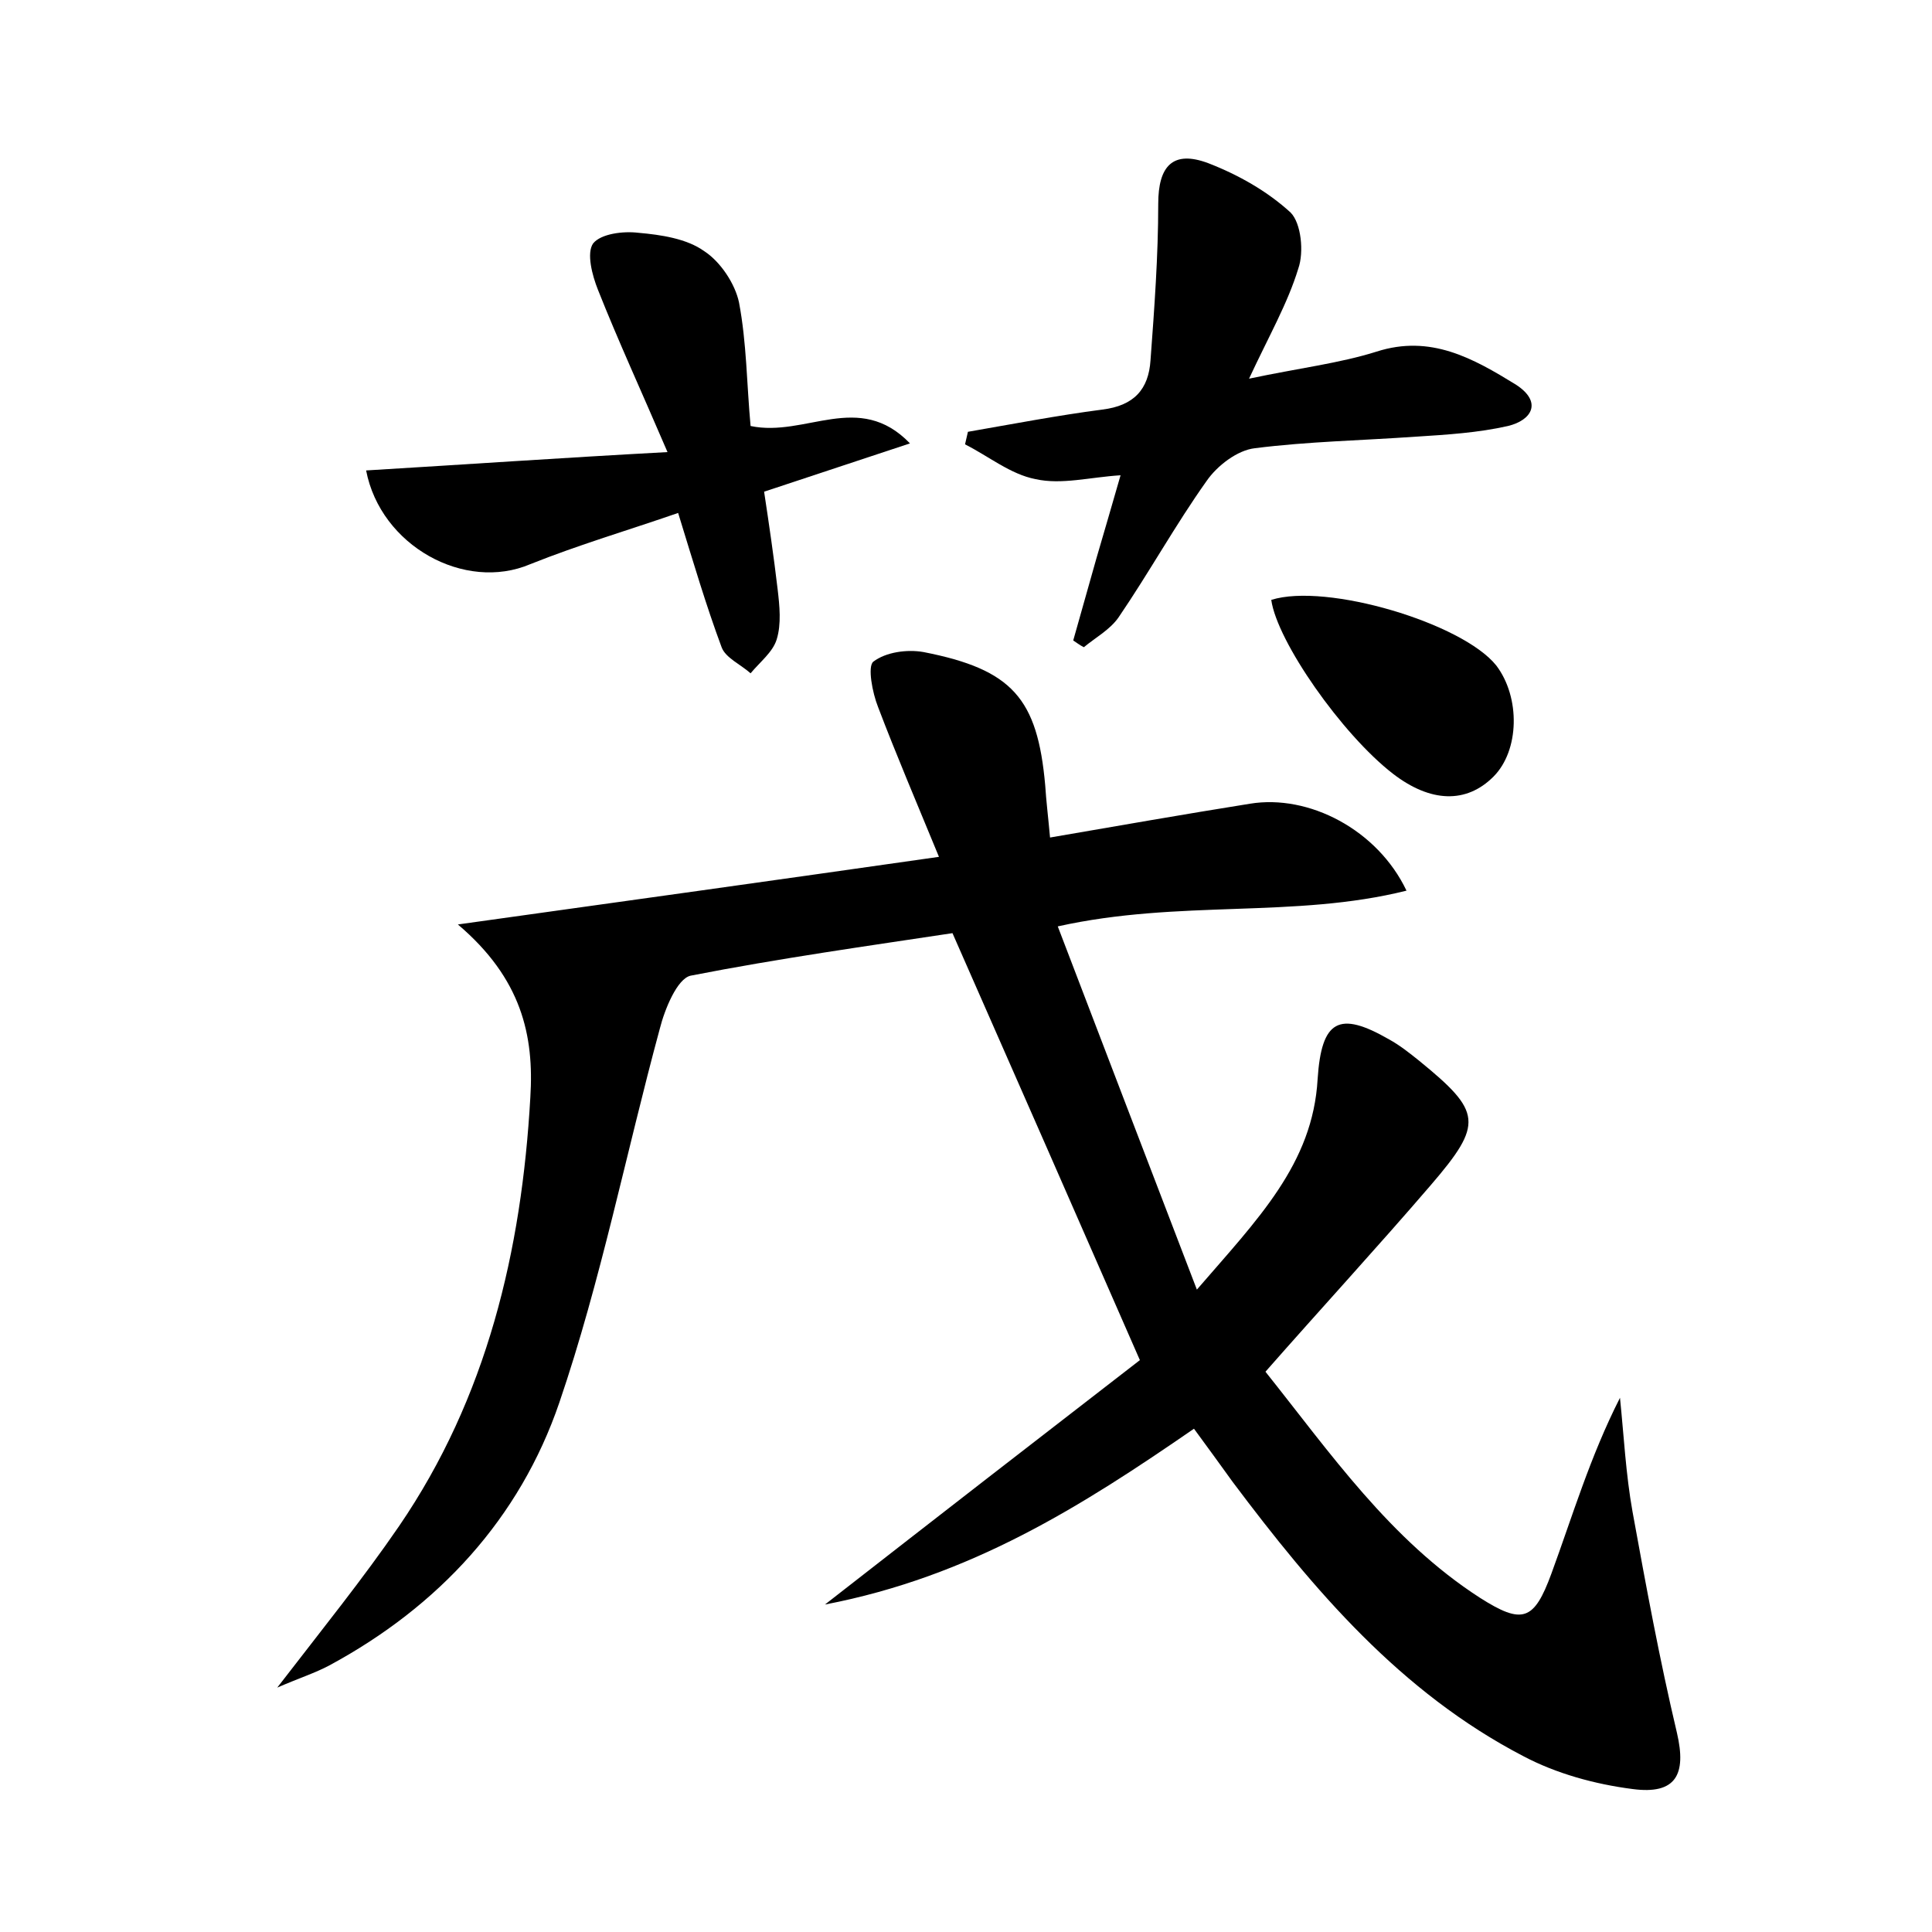 <?xml version="1.0" encoding="utf-8"?>
<!-- Generator: Adobe Illustrator 22.0.0, SVG Export Plug-In . SVG Version: 6.00 Build 0)  -->
<svg version="1.1" id="图层_1" xmlns="http://www.w3.org/2000/svg" xmlns:xlink="http://www.w3.org/1999/xlink" x="0px" y="0px"
	 viewBox="0 0 200 200" style="enable-background:new 0 0 200 200;" xml:space="preserve">
<style type="text/css">
	.st0{fill:#FFFFFF;}
</style>
<g>
	
	<path d="M85.4,166.1c11.8-9.2,22.5-17.5,32.6-25.3c-6.6-15.1-12.8-29.2-19.4-44.2c-8.6,1.3-17.9,2.6-27.1,4.4
		c-1.4,0.3-2.7,3.5-3.2,5.5c-3.5,12.9-6.1,26.1-10.4,38.7c-4.1,12-12.5,21.1-23.8,27.2c-1.5,0.8-3.1,1.3-5.4,2.3
		c4.7-6.1,8.9-11.3,12.6-16.7c9.1-13.3,12.7-28.5,13.6-44.4c0.4-6.4-0.9-12.3-7.5-17.9c17.2-2.4,33-4.6,49.8-7
		c-2.3-5.6-4.4-10.5-6.3-15.5c-0.6-1.5-1.1-4.2-0.5-4.7c1.3-1,3.5-1.3,5.2-1c9.2,1.8,11.8,4.8,12.6,13.8c0.1,1.6,0.3,3.2,0.5,5.4
		c7-1.2,13.8-2.4,20.7-3.5c6.1-1,13.2,2.7,16.2,9c-11.6,2.9-23.5,0.9-36.1,3.7c4.7,12.3,9.3,24.3,14.4,37.6c6.3-7.3,12-13,12.5-21.8
		c0.4-6.1,2.2-7.1,7.4-4.1c1.1,0.6,2.1,1.4,3.1,2.2c6.5,5.3,6.7,6.5,1.2,12.9c-5.5,6.4-11.3,12.7-17.1,19.3
		c6.7,8.4,12.9,17.4,22.2,23.4c4.4,2.8,5.6,2.4,7.4-2.5c2.2-6,4-12.1,7.1-18.2c0.4,3.9,0.6,7.9,1.3,11.8c1.4,7.7,2.8,15.3,4.6,22.9
		c1,4.3-0.1,6.4-4.6,5.8c-3.9-0.5-7.9-1.6-11.3-3.4c-12.7-6.6-21.7-17.2-30.1-28.4c-1.3-1.8-2.6-3.6-4-5.5
		C112,155.9,100.5,163.2,85.4,166.1z"/>
	<path d="M111.1,66.3c0.8-2.8,1.6-5.7,2.4-8.5c0.8-2.7,1.6-5.5,2.5-8.6c-3.2,0.2-6.1,1-8.8,0.4c-2.6-0.5-4.9-2.4-7.3-3.6
		c0.1-0.4,0.2-0.9,0.3-1.3c4.6-0.8,9.3-1.7,13.9-2.3c3.3-0.4,4.8-2.1,5-5.1c0.4-5.4,0.8-10.8,0.8-16.2c0-3.9,1.5-5.6,5.2-4.2
		c3.1,1.2,6.1,2.9,8.5,5.1c1.1,1.1,1.4,4.1,0.8,5.8c-1.1,3.6-3,6.9-5.1,11.4c5.2-1.1,9.4-1.6,13.2-2.8c5.6-1.8,10,0.7,14.4,3.4
		c2.8,1.8,1.7,3.7-0.8,4.3c-3.1,0.7-6.3,0.9-9.5,1.1c-5.6,0.4-11.2,0.5-16.7,1.2c-1.8,0.2-3.9,1.8-5,3.4c-3.2,4.5-5.9,9.4-9.1,14.1
		c-0.9,1.3-2.4,2.1-3.6,3.1C111.8,66.8,111.4,66.5,111.1,66.3z"/>
	<path d="M37.9,48.7c10-0.6,20.1-1.3,31.2-1.9c-2.7-6.3-5.1-11.5-7.2-16.8c-0.6-1.5-1.2-3.8-0.5-4.8c0.8-1,3.1-1.3,4.7-1.1
		c2.3,0.2,5,0.6,6.8,1.9c1.7,1.1,3.2,3.4,3.6,5.3c0.8,4.2,0.8,8.5,1.2,12.8c5.7,1.2,11.2-3.7,16.5,1.8c-4.8,1.6-9.7,3.2-15.1,5
		c0.5,3.3,1,6.7,1.4,10.1c0.2,1.7,0.4,3.6-0.1,5.2c-0.4,1.3-1.7,2.3-2.7,3.5c-1-0.9-2.6-1.6-3-2.7c-1.6-4.3-2.9-8.7-4.5-13.9
		c-5.2,1.8-10.3,3.3-15.3,5.3C48.1,61.3,39.4,56.5,37.9,48.7z"/>
	<path d="M131.6,62.1c5.7-1.8,19.8,2.4,23.3,6.8c2.5,3.3,2.4,8.8-0.3,11.5c-2.8,2.8-6.5,2.7-10.4-0.3
		C138.9,76,132.2,66.4,131.6,62.1z"/>
</g>
</svg>

